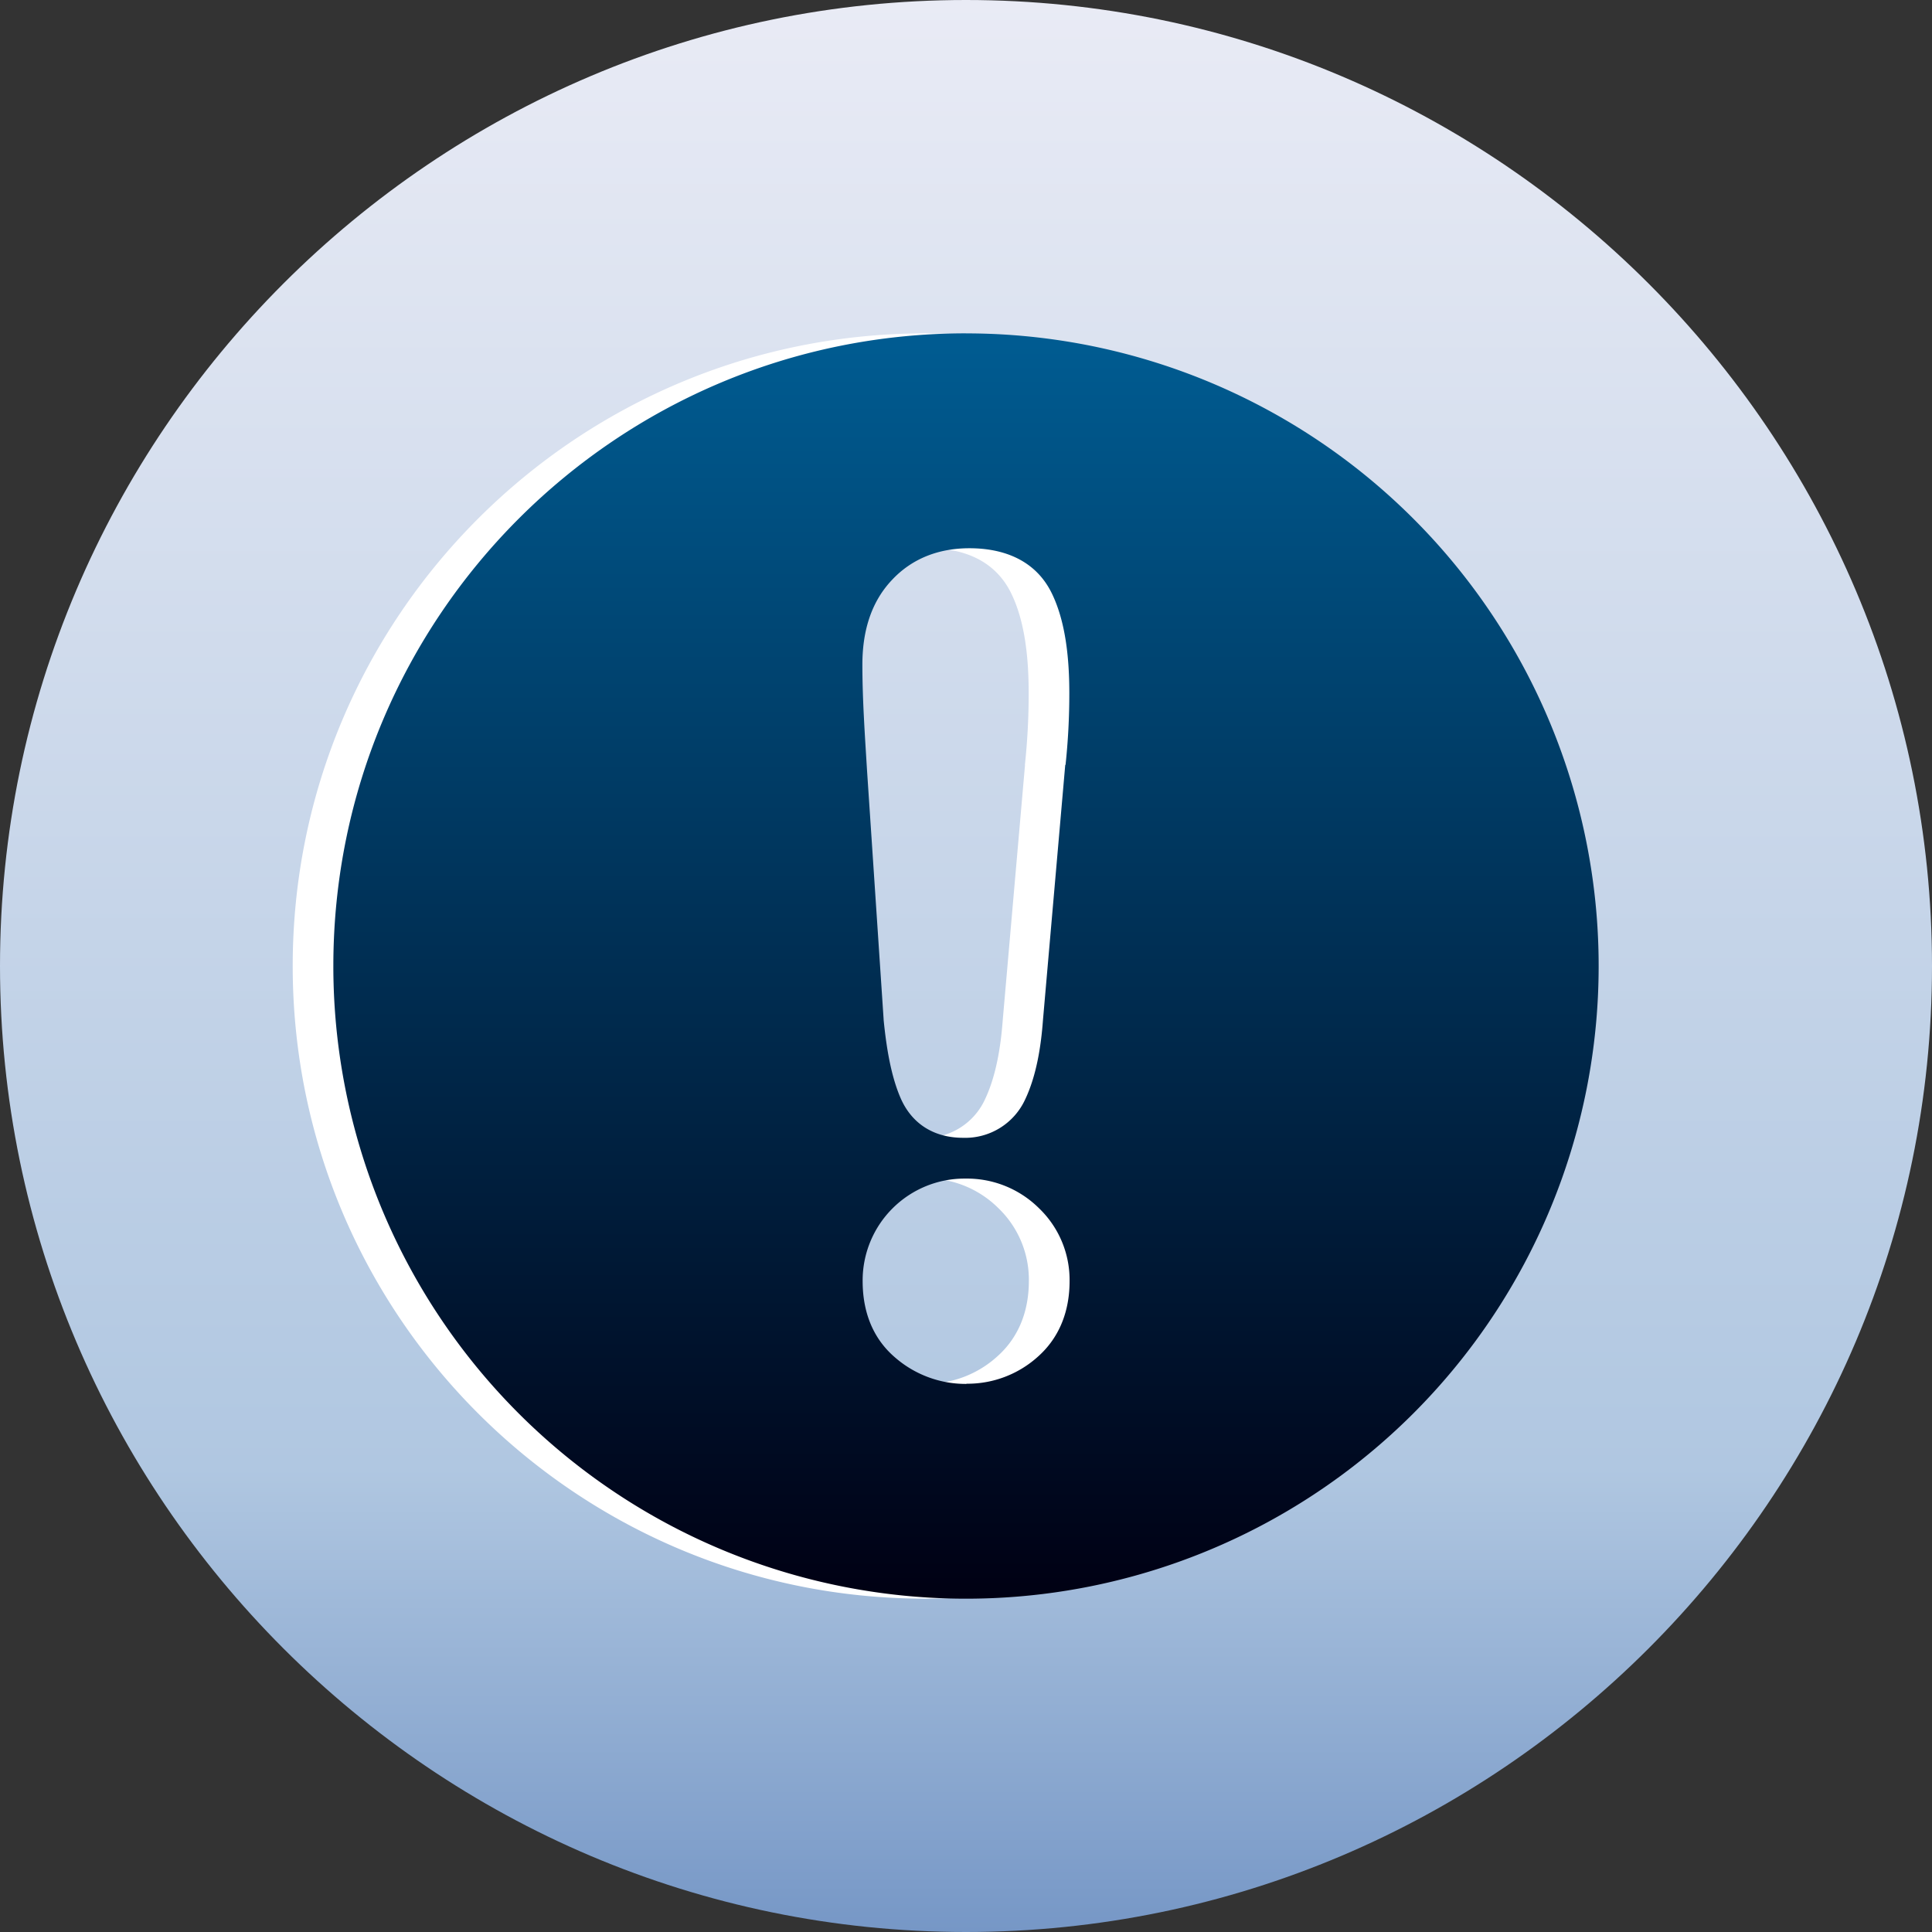 <svg id="Layer_1" data-name="Layer 1" xmlns="http://www.w3.org/2000/svg" xmlns:xlink="http://www.w3.org/1999/xlink" viewBox="0 0 512 512"><rect x="0" y="0" width="512" height="512" fill="#333333" stroke="none"/><defs><linearGradient id="linear-gradient" x1="256" x2="256" y2="512" gradientUnits="userSpaceOnUse"><stop offset="0" stop-color="#e9ebf5"/><stop offset="0.76" stop-color="#b0c7e1"/><stop offset="1" stop-color="#7697c6"/></linearGradient><linearGradient id="linear-gradient-2" x1="256" y1="423.66" x2="256" y2="88.35" gradientUnits="userSpaceOnUse"><stop offset="0" stop-color="#000013"/><stop offset="1" stop-color="#005c92"/></linearGradient></defs><title>warning</title><path d="M256,512c141,0,256-115,256-256S397,0,256,0,0,115,0,256,115,512,256,512Z" fill-rule="evenodd" fill="url(#linear-gradient)"/><path d="M245.22,88.35C337.8,88.35,412.9,163.43,412.9,256A167.68,167.68,0,0,1,245.22,423.66C152.68,423.66,77.57,348.6,77.57,256S152.68,88.35,245.22,88.35ZM271.61,202.7a177.82,177.82,0,0,0,1-19c0-8.61-.82-18.74-4.67-26.54-4.25-8.63-12.59-11.87-21.79-11.87-8,0-15.16,2.61-20.62,8.49-5.76,6.14-7.76,14.11-7.76,22.36,0,9.27.67,18.79,1.23,28l4.4,66,0,.12c.68,6.75,1.86,14.93,4.69,21.17,3.11,6.72,9,10.1,16.38,10.1A17.49,17.49,0,0,0,261,291.41c3-6.29,4.22-14.13,4.73-21l5.91-67.7Zm-26.27,164a27.82,27.82,0,0,0,18.88-7.17c5.89-5.2,8.44-12.29,8.44-20.07a26.3,26.3,0,0,0-8.1-19.31,27.07,27.07,0,0,0-19.47-7.86,27,27,0,0,0-27.27,27.17c0,7.85,2.51,15,8.53,20.18A28.53,28.53,0,0,0,245.34,366.75Z" fill="#fff" fill-rule="evenodd"/><path d="M256,88.35A167.66,167.66,0,1,1,88.34,256c0-92.57,75.11-167.66,167.65-167.66ZM282.38,202.7a177.82,177.82,0,0,0,1-19c0-8.61-.84-18.74-4.68-26.54-4.25-8.63-12.59-11.87-21.78-11.87-8,0-15.16,2.61-20.62,8.49-5.76,6.14-7.76,14.11-7.76,22.36,0,9.27.67,18.79,1.23,28l4.4,66,0,.12c.67,6.75,1.86,14.93,4.69,21.17,3.11,6.72,9,10.1,16.38,10.1a17.48,17.48,0,0,0,16.42-10.13c3-6.29,4.23-14.13,4.73-21l5.91-67.7Zm-26.27,164A27.83,27.83,0,0,0,275,359.58c5.89-5.2,8.45-12.29,8.45-20.07a26.33,26.33,0,0,0-8.1-19.31,27.08,27.08,0,0,0-19.47-7.86,27,27,0,0,0-27.27,27.17c0,7.85,2.51,15,8.53,20.18A28.52,28.52,0,0,0,256.11,366.75Z" fill-rule="evenodd" fill="url(#linear-gradient-2)"/></svg>